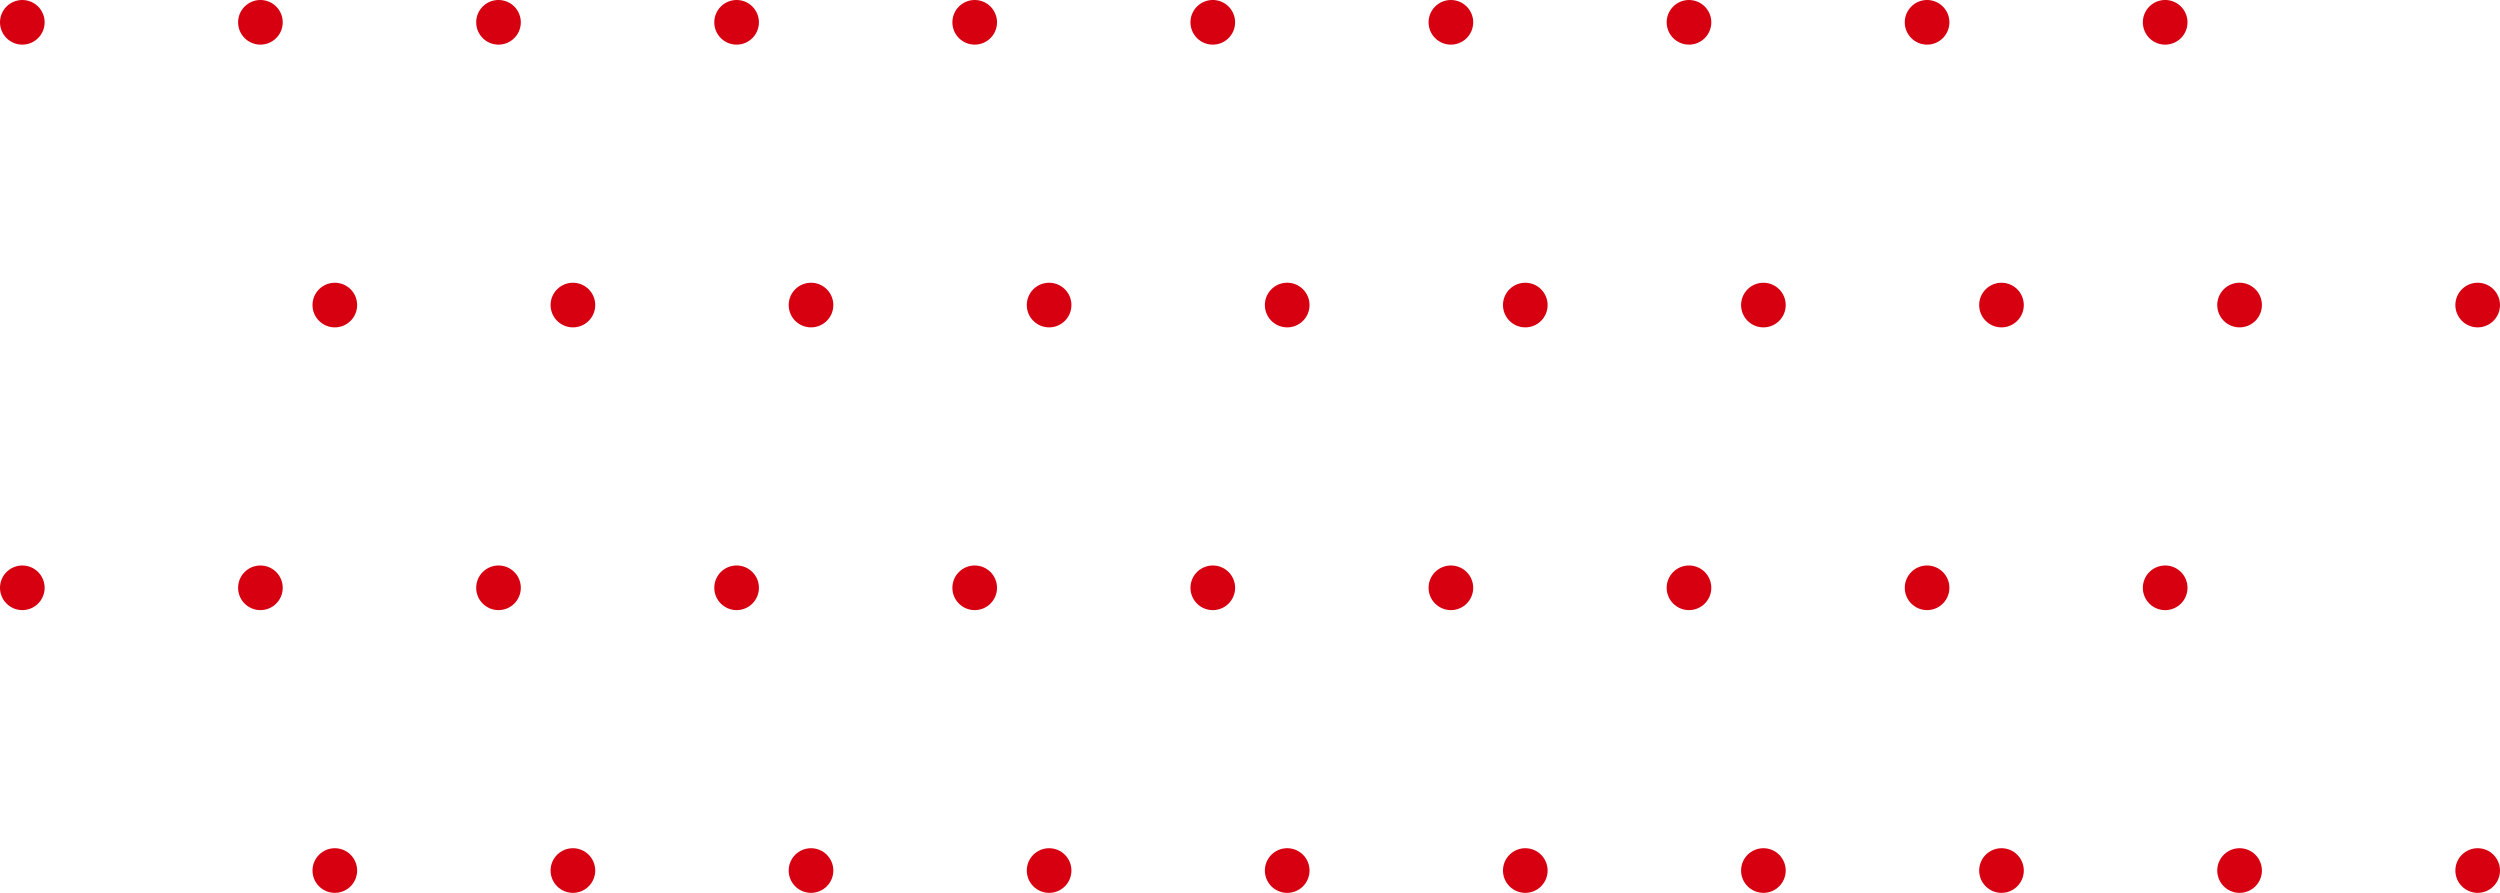 <svg xmlns="http://www.w3.org/2000/svg" width="406.388" height="145.14" viewBox="0 0 406.388 145.14"><path d="M243.612,123.259a3.628,3.628,0,1,0,3.629-3.629A3.629,3.629,0,0,0,243.612,123.259Z" transform="translate(104.72 -119.63)" fill="#d60011"/><circle cx="3.628" cy="3.628" r="3.628" transform="translate(309.629 0)" fill="#d60011"/><circle cx="3.628" cy="3.628" r="3.628" transform="translate(270.926 0)" fill="#d60011"/><circle cx="3.628" cy="3.628" r="3.628" transform="translate(232.222 0)" fill="#d60011"/><path d="M166.024,123.259a3.627,3.627,0,1,0,3.627-3.629A3.628,3.628,0,0,0,166.024,123.259Z" transform="translate(27.495 -119.63)" fill="#d60011"/><circle cx="3.628" cy="3.628" r="3.628" transform="translate(154.815 0)" fill="#d60011"/><circle cx="3.628" cy="3.628" r="3.628" transform="translate(116.111 0)" fill="#d60011"/><circle cx="3.628" cy="3.628" r="3.628" transform="translate(77.407 0)" fill="#d60011"/><circle cx="3.628" cy="3.628" r="3.628" transform="translate(38.704 0)" fill="#d60011"/><circle cx="3.628" cy="3.628" r="3.628" transform="translate(0 0)" fill="#d60011"/><g transform="translate(50.799 45.96)"><circle cx="3.628" cy="3.628" r="3.628" transform="translate(348.333 0.001)" fill="#d60011"/><path d="M249.674,146.293a3.628,3.628,0,1,0,3.628-3.63A3.628,3.628,0,0,0,249.674,146.293Z" transform="translate(59.955 -142.664)" fill="#d60011"/><circle cx="3.628" cy="3.628" r="3.628" transform="translate(270.925 0.001)" fill="#d60011"/><circle cx="3.628" cy="3.628" r="3.628" transform="translate(232.222 0.001)" fill="#d60011"/><circle cx="3.628" cy="3.628" r="3.628" transform="translate(193.518 0.001)" fill="#d60011"/><path d="M172.085,146.293a3.628,3.628,0,1,0,3.629-3.63A3.628,3.628,0,0,0,172.085,146.293Z" transform="translate(-17.271 -142.664)" fill="#d60011"/><circle cx="3.628" cy="3.628" r="3.628" transform="translate(116.111 0.001)" fill="#d60011"/><circle cx="3.628" cy="3.628" r="3.628" transform="translate(77.407 0.001)" fill="#d60011"/><circle cx="3.628" cy="3.628" r="3.628" transform="translate(38.703 0.001)" fill="#d60011"/><circle cx="3.628" cy="3.628" r="3.628" transform="translate(0 0.001)" fill="#d60011"/></g><g transform="translate(0 91.922)"><path d="M243.612,169.327a3.628,3.628,0,1,0,3.629-3.627A3.631,3.631,0,0,0,243.612,169.327Z" transform="translate(104.72 -165.698)" fill="#d60011"/><circle cx="3.628" cy="3.628" r="3.628" transform="translate(309.629)" fill="#d60011"/><circle cx="3.628" cy="3.628" r="3.628" transform="translate(270.926)" fill="#d60011"/><circle cx="3.628" cy="3.628" r="3.628" transform="translate(232.222)" fill="#d60011"/><path d="M166.024,169.327a3.627,3.627,0,1,0,3.627-3.627A3.629,3.629,0,0,0,166.024,169.327Z" transform="translate(27.495 -165.698)" fill="#d60011"/><circle cx="3.628" cy="3.628" r="3.628" transform="translate(154.815)" fill="#d60011"/><circle cx="3.628" cy="3.628" r="3.628" transform="translate(116.111)" fill="#d60011"/><circle cx="3.628" cy="3.628" r="3.628" transform="translate(77.407)" fill="#d60011"/><circle cx="3.628" cy="3.628" r="3.628" transform="translate(38.704)" fill="#d60011"/><circle cx="3.628" cy="3.628" r="3.628" fill="#d60011"/></g><g transform="translate(50.799 137.882)"><circle cx="3.628" cy="3.628" r="3.628" transform="translate(348.333)" fill="#d60011"/><path d="M249.674,192.361a3.628,3.628,0,1,0,3.628-3.627A3.628,3.628,0,0,0,249.674,192.361Z" transform="translate(59.955 -188.733)" fill="#d60011"/><circle cx="3.628" cy="3.628" r="3.628" transform="translate(270.925)" fill="#d60011"/><circle cx="3.628" cy="3.628" r="3.628" transform="translate(232.222)" fill="#d60011"/><circle cx="3.628" cy="3.628" r="3.628" transform="translate(193.518)" fill="#d60011"/><path d="M172.085,192.361a3.628,3.628,0,1,0,3.629-3.627A3.628,3.628,0,0,0,172.085,192.361Z" transform="translate(-17.271 -188.733)" fill="#d60011"/><circle cx="3.628" cy="3.628" r="3.628" transform="translate(116.111)" fill="#d60011"/><circle cx="3.628" cy="3.628" r="3.628" transform="translate(77.407)" fill="#d60011"/><circle cx="3.628" cy="3.628" r="3.628" transform="translate(38.703)" fill="#d60011"/><circle cx="3.628" cy="3.628" r="3.628" fill="#d60011"/></g></svg>